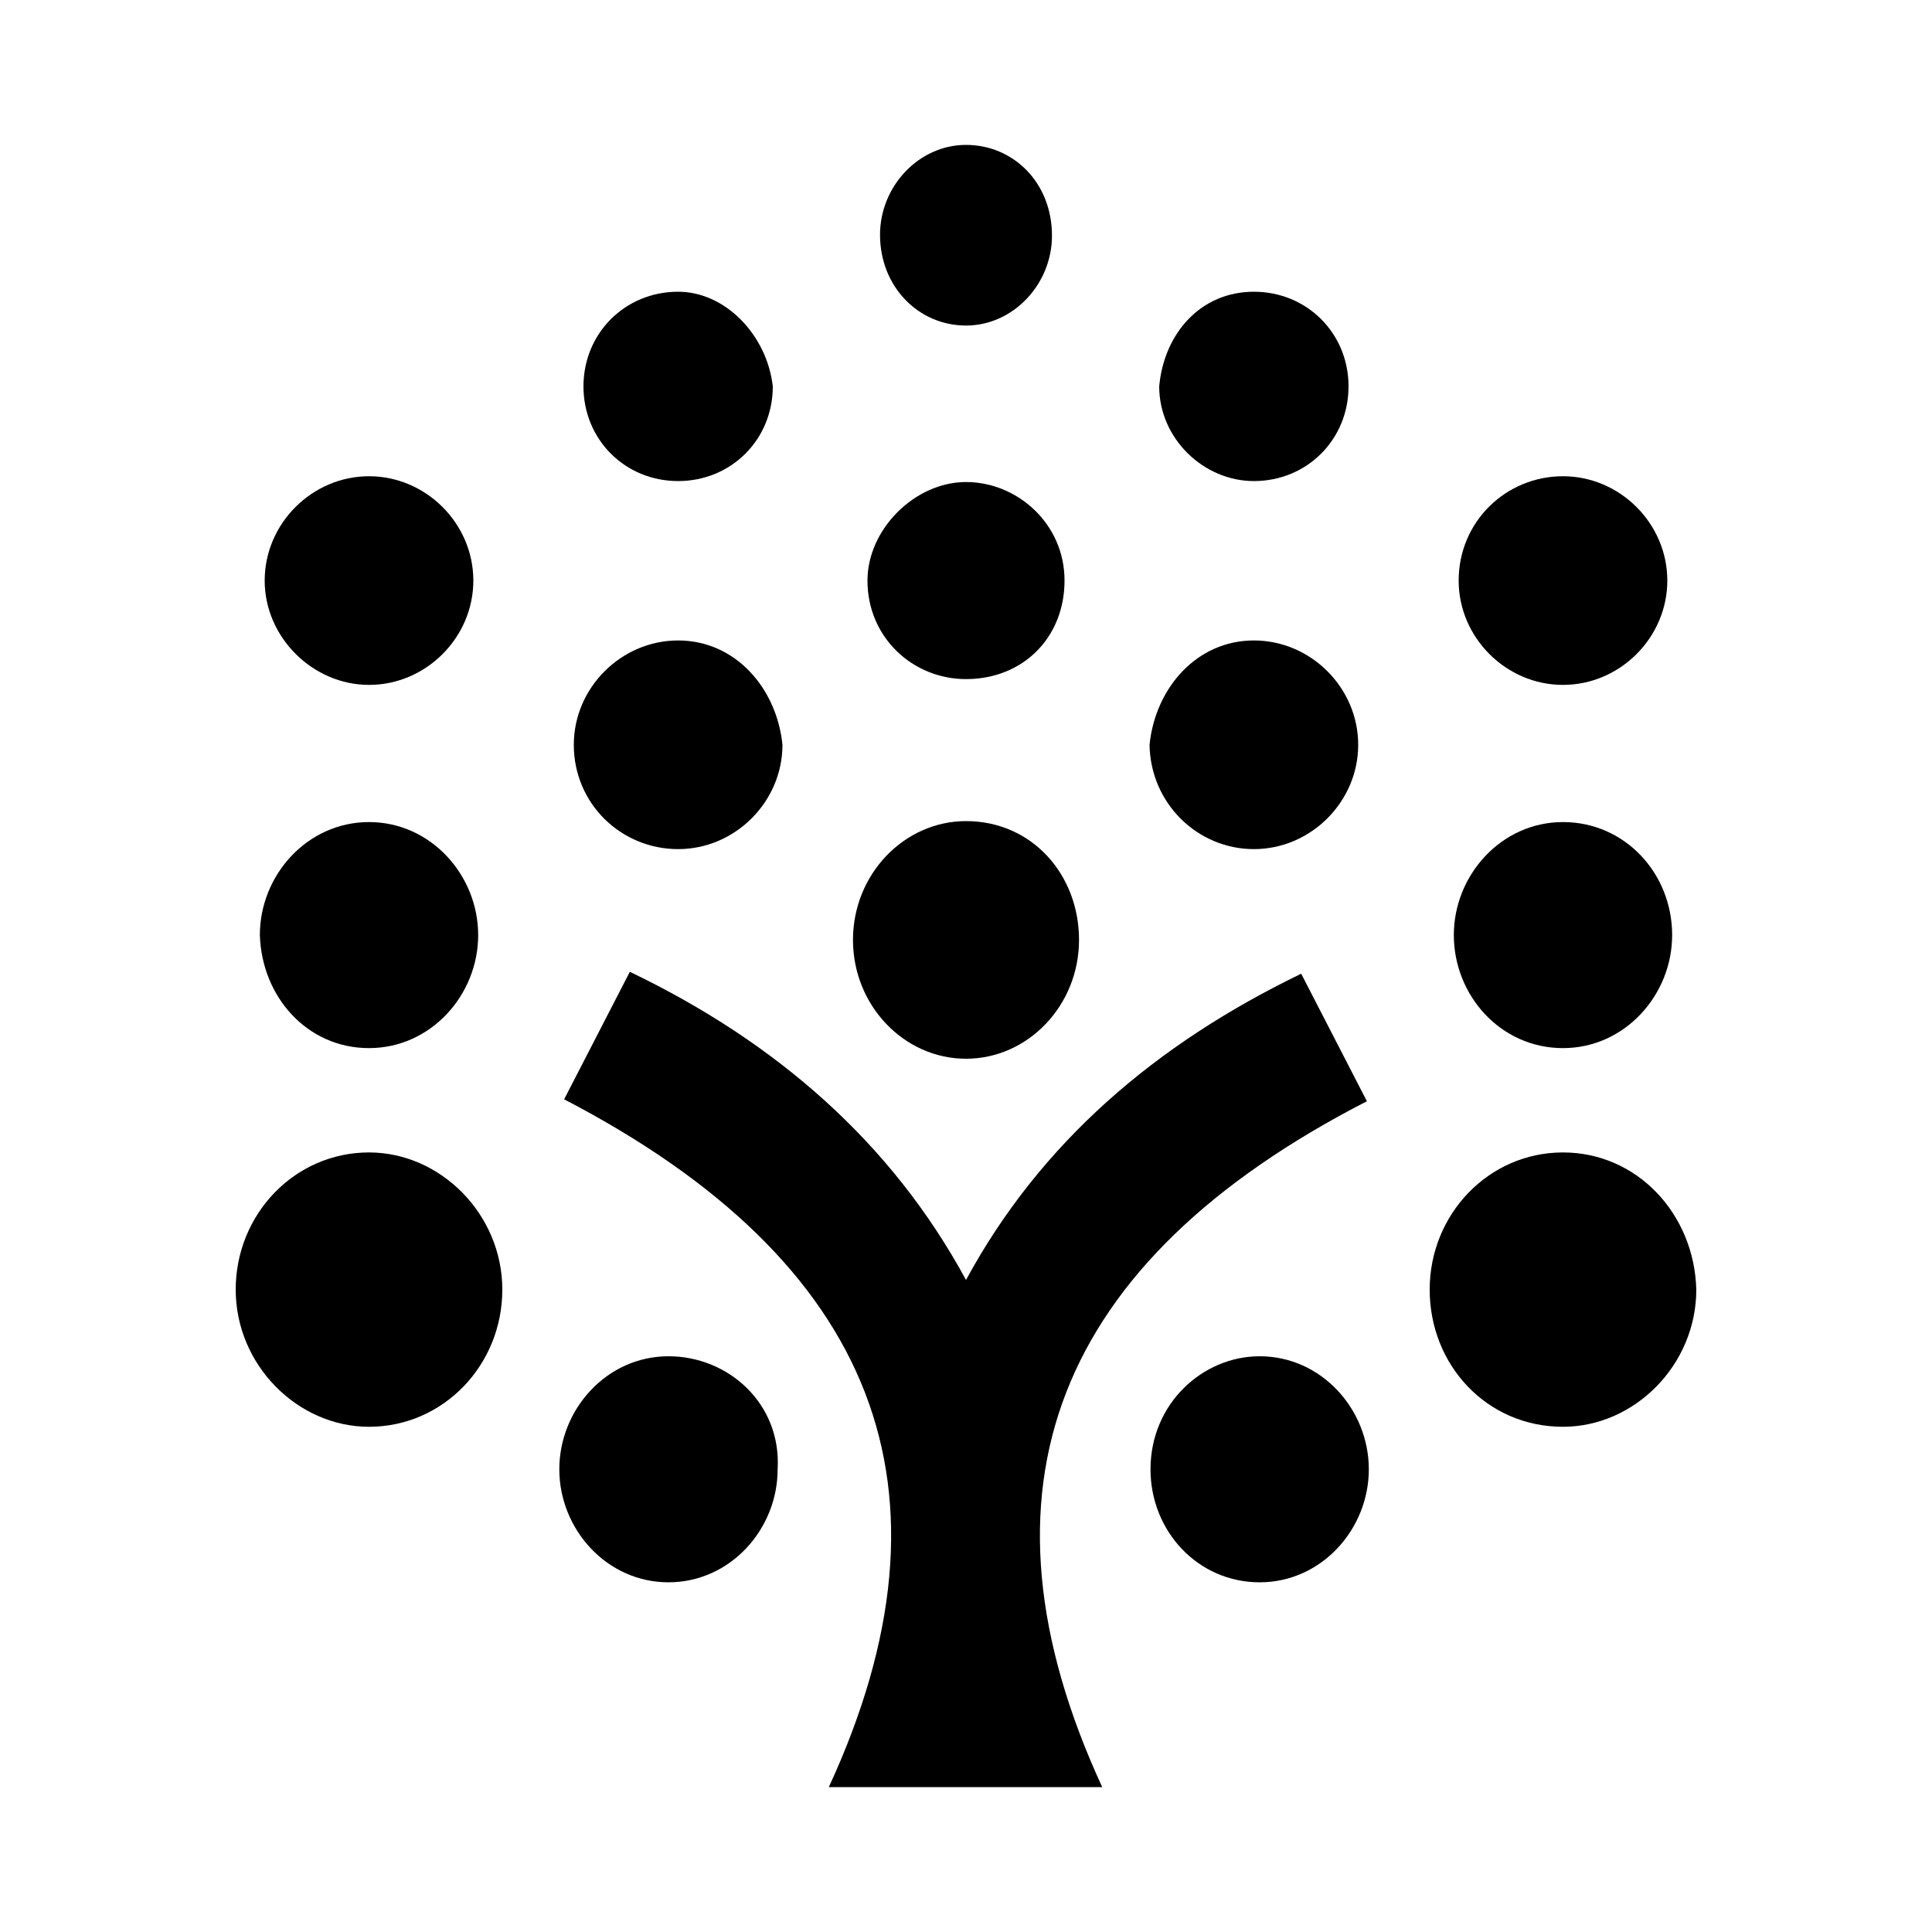 <?xml version="1.0" encoding="utf-8"?>
<!-- Generator: Adobe Illustrator 21.0.0, SVG Export Plug-In . SVG Version: 6.00 Build 0)  -->
<svg version="1.1" id="图层_1" xmlns="http://www.w3.org/2000/svg" xmlns:xlink="http://www.w3.org/1999/xlink" x="0px" y="0px"
	 viewBox="0 0 200 200" style="enable-background:new 0 0 200 200;" xml:space="preserve">
<path d="M100,33.7c4.9,0,8.9-4.3,8.9-9.3c0-5.5-4-9.4-8.9-9.4s-8.9,4.3-8.9,9.3C91.1,29.7,95.1,33.7,100,33.7z"/>
<path d="M100,70.3c5.9,0,10.2-4.3,10.2-10.2s-4.9-10.2-10.2-10.2s-10.2,4.9-10.2,10.2C89.8,66,94.5,70.3,100,70.3z"/>
<path d="M100,109.6c6.4,0,11.7-5.5,11.7-12.3s-4.9-12.3-11.7-12.3c-6.4,0-11.7,5.5-11.7,12.3S93.6,109.6,100,109.6z"/>
<path d="M129.8,49.8c5.5,0,9.8-4.3,9.8-9.8s-4.3-9.8-9.8-9.8c-5.5,0-9.3,4.3-9.8,9.8C120,45.4,124.6,49.8,129.8,49.8z"/>
<path d="M161.8,70.9c5.9,0,10.8-4.9,10.8-10.8s-4.9-10.8-10.8-10.8c-5.9,0-10.8,4.7-10.8,10.8C151,66,155.9,70.9,161.8,70.9z"/>
<path d="M129.8,87.9c5.9,0,10.8-4.9,10.8-10.8c0-5.9-4.9-10.8-10.8-10.8c-5.9,0-10.2,4.9-10.8,10.8C119.1,83.2,124,87.9,129.8,87.9z
	"/>
<path d="M161.8,108.5c6.4,0,11.3-5.5,11.3-11.7c0-6.4-4.9-11.7-11.3-11.7s-11.3,5.5-11.3,11.7S155.3,108.5,161.8,108.5z"/>
<path d="M161.8,119.3c-7.7,0-13.8,6.4-13.8,14.2s5.9,14.2,13.8,14.2c7.4,0,13.8-6.4,13.8-14.2C175.4,125.7,169.5,119.3,161.8,119.3z
	"/>
<path d="M130.4,140.4c-5.9,0-11.3,4.9-11.3,11.7c0,6.4,4.9,11.7,11.3,11.7c6.4,0,11.3-5.5,11.3-11.7S136.8,140.4,130.4,140.4z"/>
<path d="M70.2,49.8c5.5,0,9.8-4.3,9.8-9.8c-0.6-5.3-4.9-9.8-9.8-9.8c-5.5,0-9.8,4.3-9.8,9.8S64.7,49.8,70.2,49.8z"/>
<path d="M38.2,70.9C44.1,70.9,49,66,49,60.1s-4.9-10.8-10.8-10.8s-10.8,4.9-10.8,10.8S32.4,70.9,38.2,70.9z"/>
<path d="M70.2,87.9c5.9,0,10.8-4.9,10.8-10.8c-0.6-5.9-4.9-10.8-10.8-10.8c-5.9,0-10.8,4.9-10.8,10.8C59.4,83.2,64.3,87.9,70.2,87.9
	z"/>
<path d="M38.2,108.5c6.4,0,11.3-5.5,11.3-11.7s-4.9-11.7-11.3-11.7s-11.3,5.5-11.3,11.7C27.1,103.2,31.8,108.5,38.2,108.5z"/>
<path d="M38.2,119.3c-7.7,0-13.8,6.4-13.8,14.2s6.4,14.2,13.8,14.2c7.7,0,13.8-6.4,13.8-14.2C52,125.7,45.6,119.3,38.2,119.3z"/>
<path d="M69.2,140.4c-6.4,0-11.3,5.5-11.3,11.7s4.9,11.7,11.3,11.7s11.3-5.5,11.3-11.7C80.9,145.3,75.4,140.4,69.2,140.4z"/>
<path d="M100,132.5c-7.7-14.2-19.6-24.6-34.8-31.9l-6.8,13.2c32.3,16.8,41.6,40.4,27.4,71.2h3.4h21.5h3.4
	c-14.2-30.8-4.9-54.4,27.4-71l-6.8-13.2C119.6,108.1,107.7,118.3,100,132.5z"/>
</svg>
